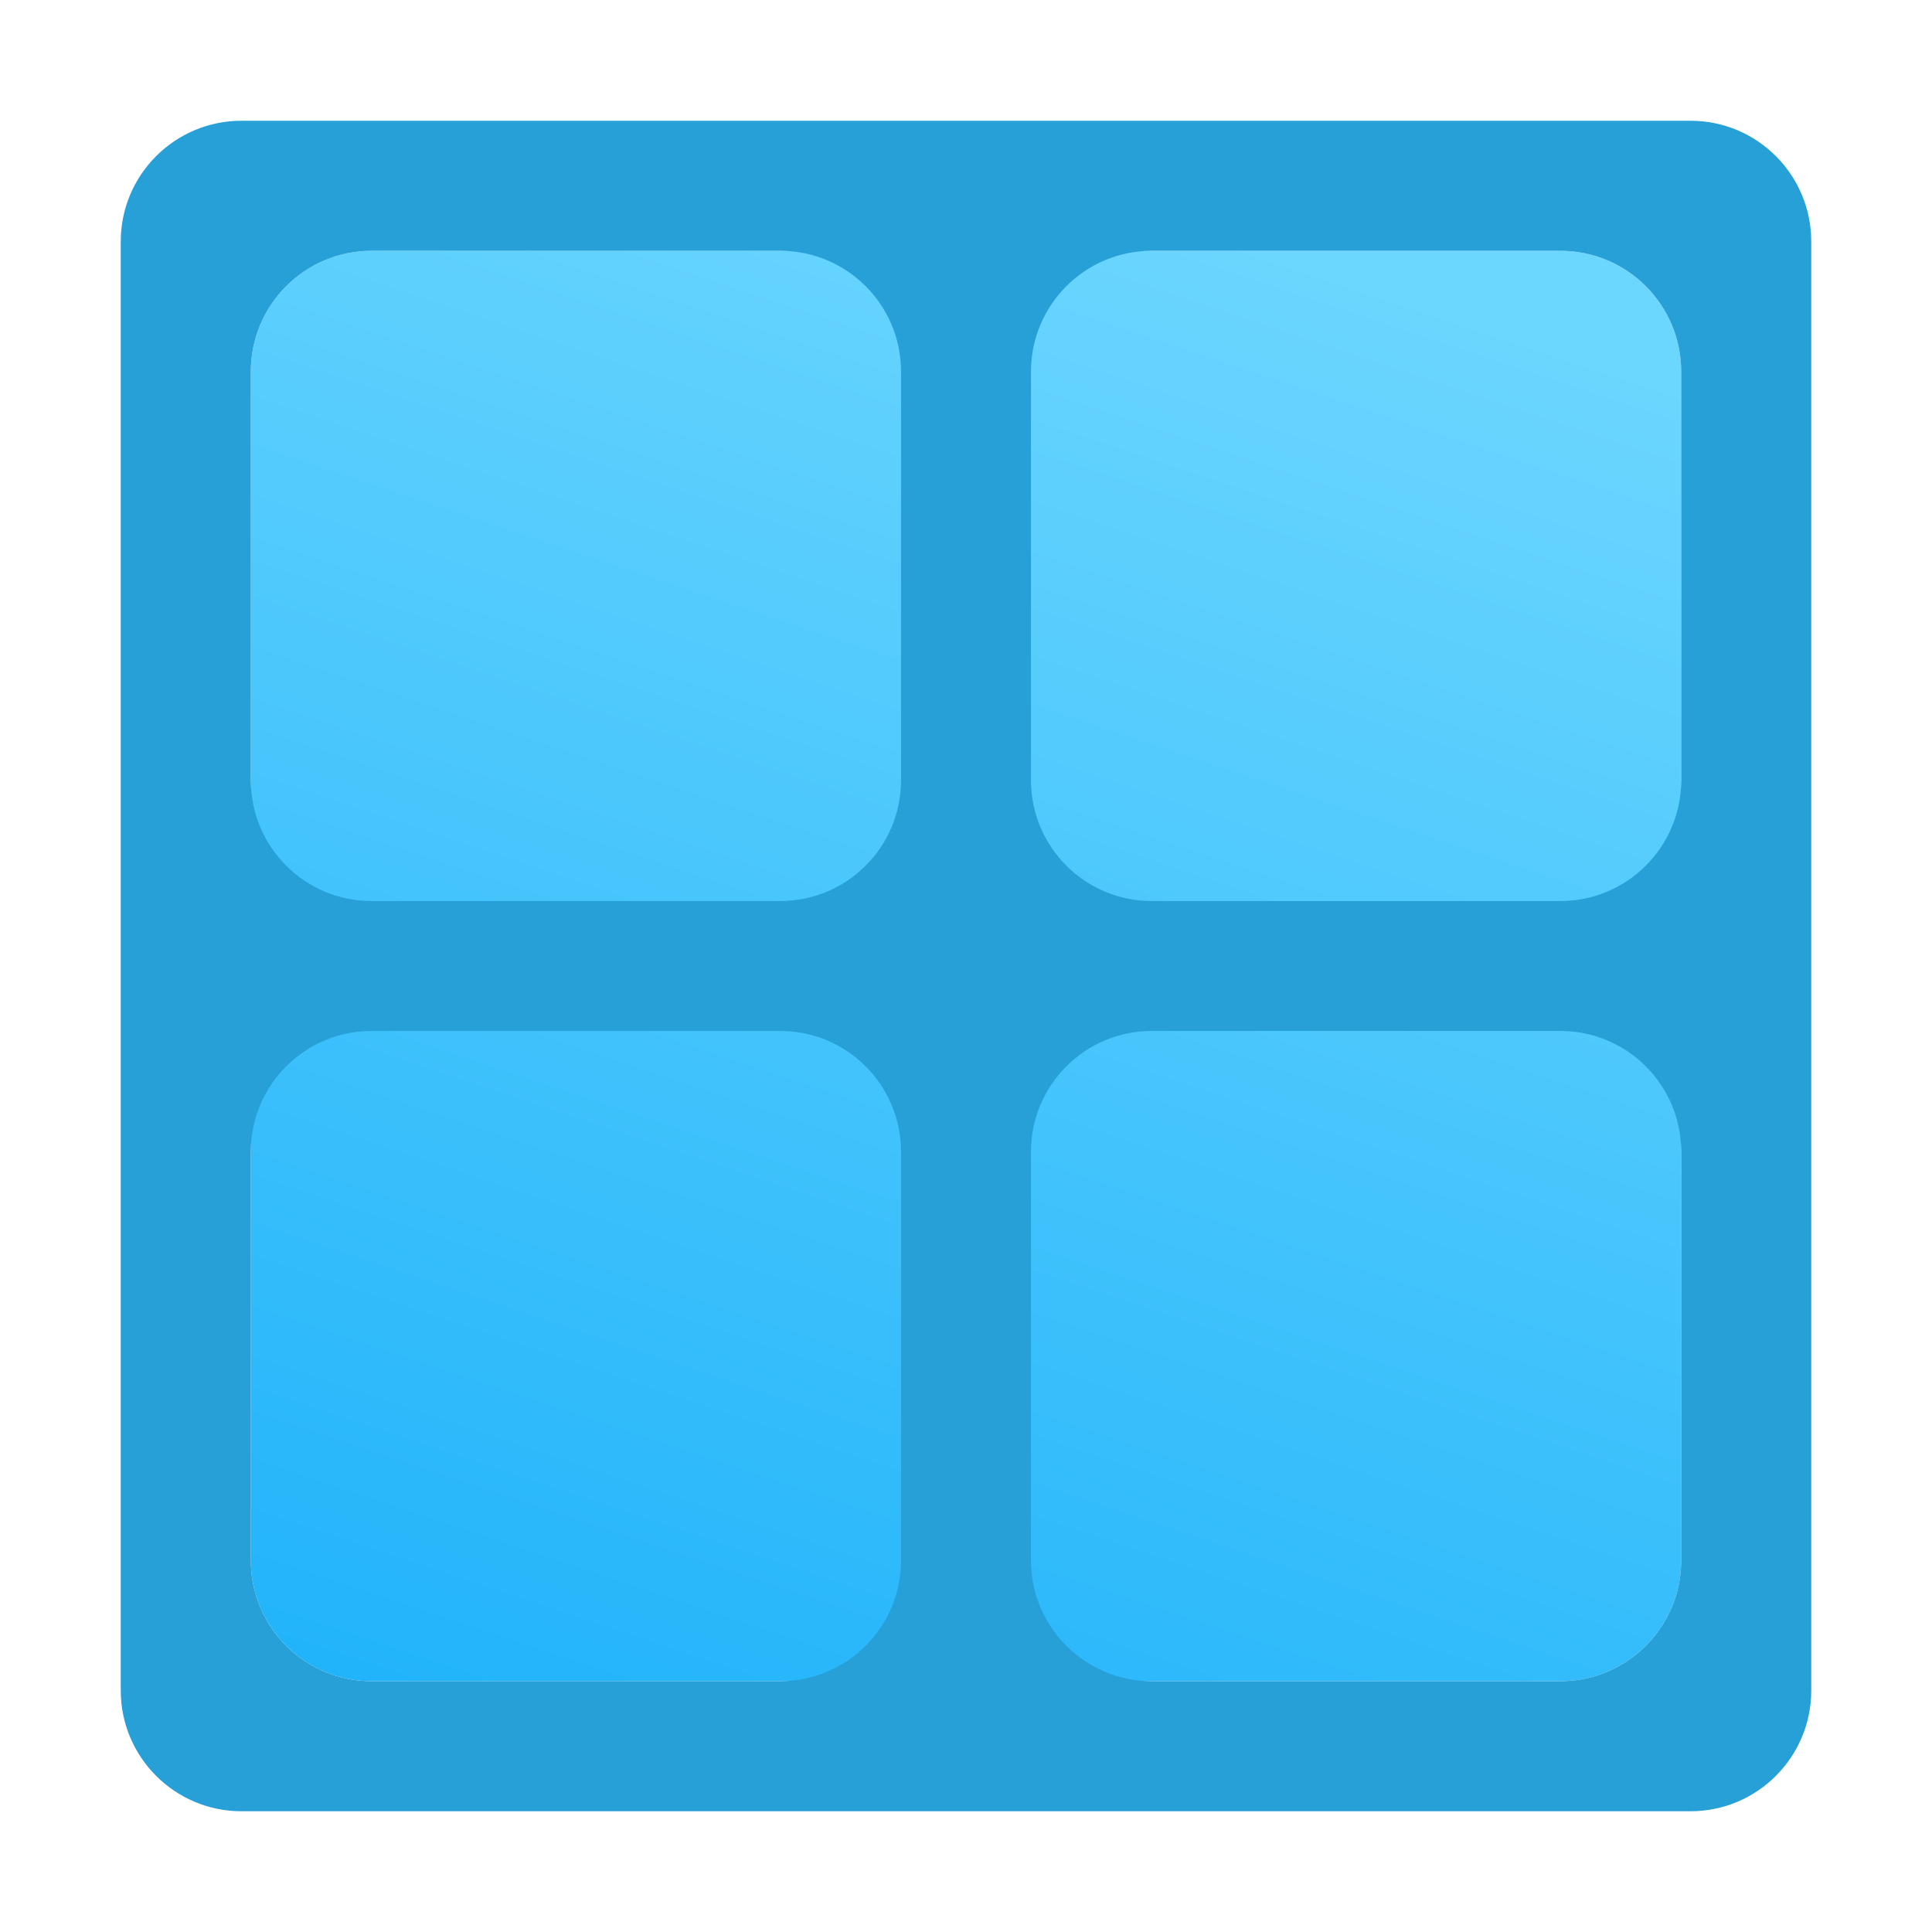 <svg width="16" height="16" viewBox="0 0 16 16" fill="none" xmlns="http://www.w3.org/2000/svg">
<path d="M2.077 3.077C2.077 2.525 2.525 2.077 3.077 2.077H12.923C13.475 2.077 13.923 2.525 13.923 3.077V12.923C13.923 13.475 13.475 13.923 12.923 13.923H3.077C2.525 13.923 2.077 13.475 2.077 12.923V3.077Z" fill="url(#paint0_linear_159_40)"/>
<path d="M2 1C1.448 1 1 1.448 1 2V14C1 14.552 1.448 15 2 15H14C14.552 15 15 14.552 15 14V2C15 1.448 14.552 1 14 1H2ZM2.077 3.077C2.077 2.525 2.525 2.077 3.077 2.077H6.462C7.014 2.077 7.462 2.525 7.462 3.077V6.462C7.462 7.014 7.014 7.462 6.462 7.462H3.077C2.525 7.462 2.077 7.014 2.077 6.462V3.077ZM8.538 3.077C8.538 2.525 8.986 2.077 9.538 2.077H12.923C13.475 2.077 13.923 2.525 13.923 3.077V6.462C13.923 7.014 13.475 7.462 12.923 7.462H9.538C8.986 7.462 8.538 7.014 8.538 6.462V3.077ZM2.077 9.538C2.077 8.986 2.525 8.538 3.077 8.538H6.462C7.014 8.538 7.462 8.986 7.462 9.538V12.923C7.462 13.475 7.014 13.923 6.462 13.923H3.077C2.525 13.923 2.077 13.475 2.077 12.923V9.538ZM8.538 9.538C8.538 8.986 8.986 8.538 9.538 8.538H12.923C13.475 8.538 13.923 8.986 13.923 9.538V12.923C13.923 13.475 13.475 13.923 12.923 13.923H9.538C8.986 13.923 8.538 13.475 8.538 12.923V9.538Z" fill="#279FD7"/>
<defs>
<linearGradient id="paint0_linear_159_40" x1="3.262" y1="13.927" x2="7.54" y2="1.09" gradientUnits="userSpaceOnUse">
<stop stop-color="#22B4FA"/>
<stop offset="1" stop-color="#6BD6FE"/>
</linearGradient>
</defs>
</svg>
